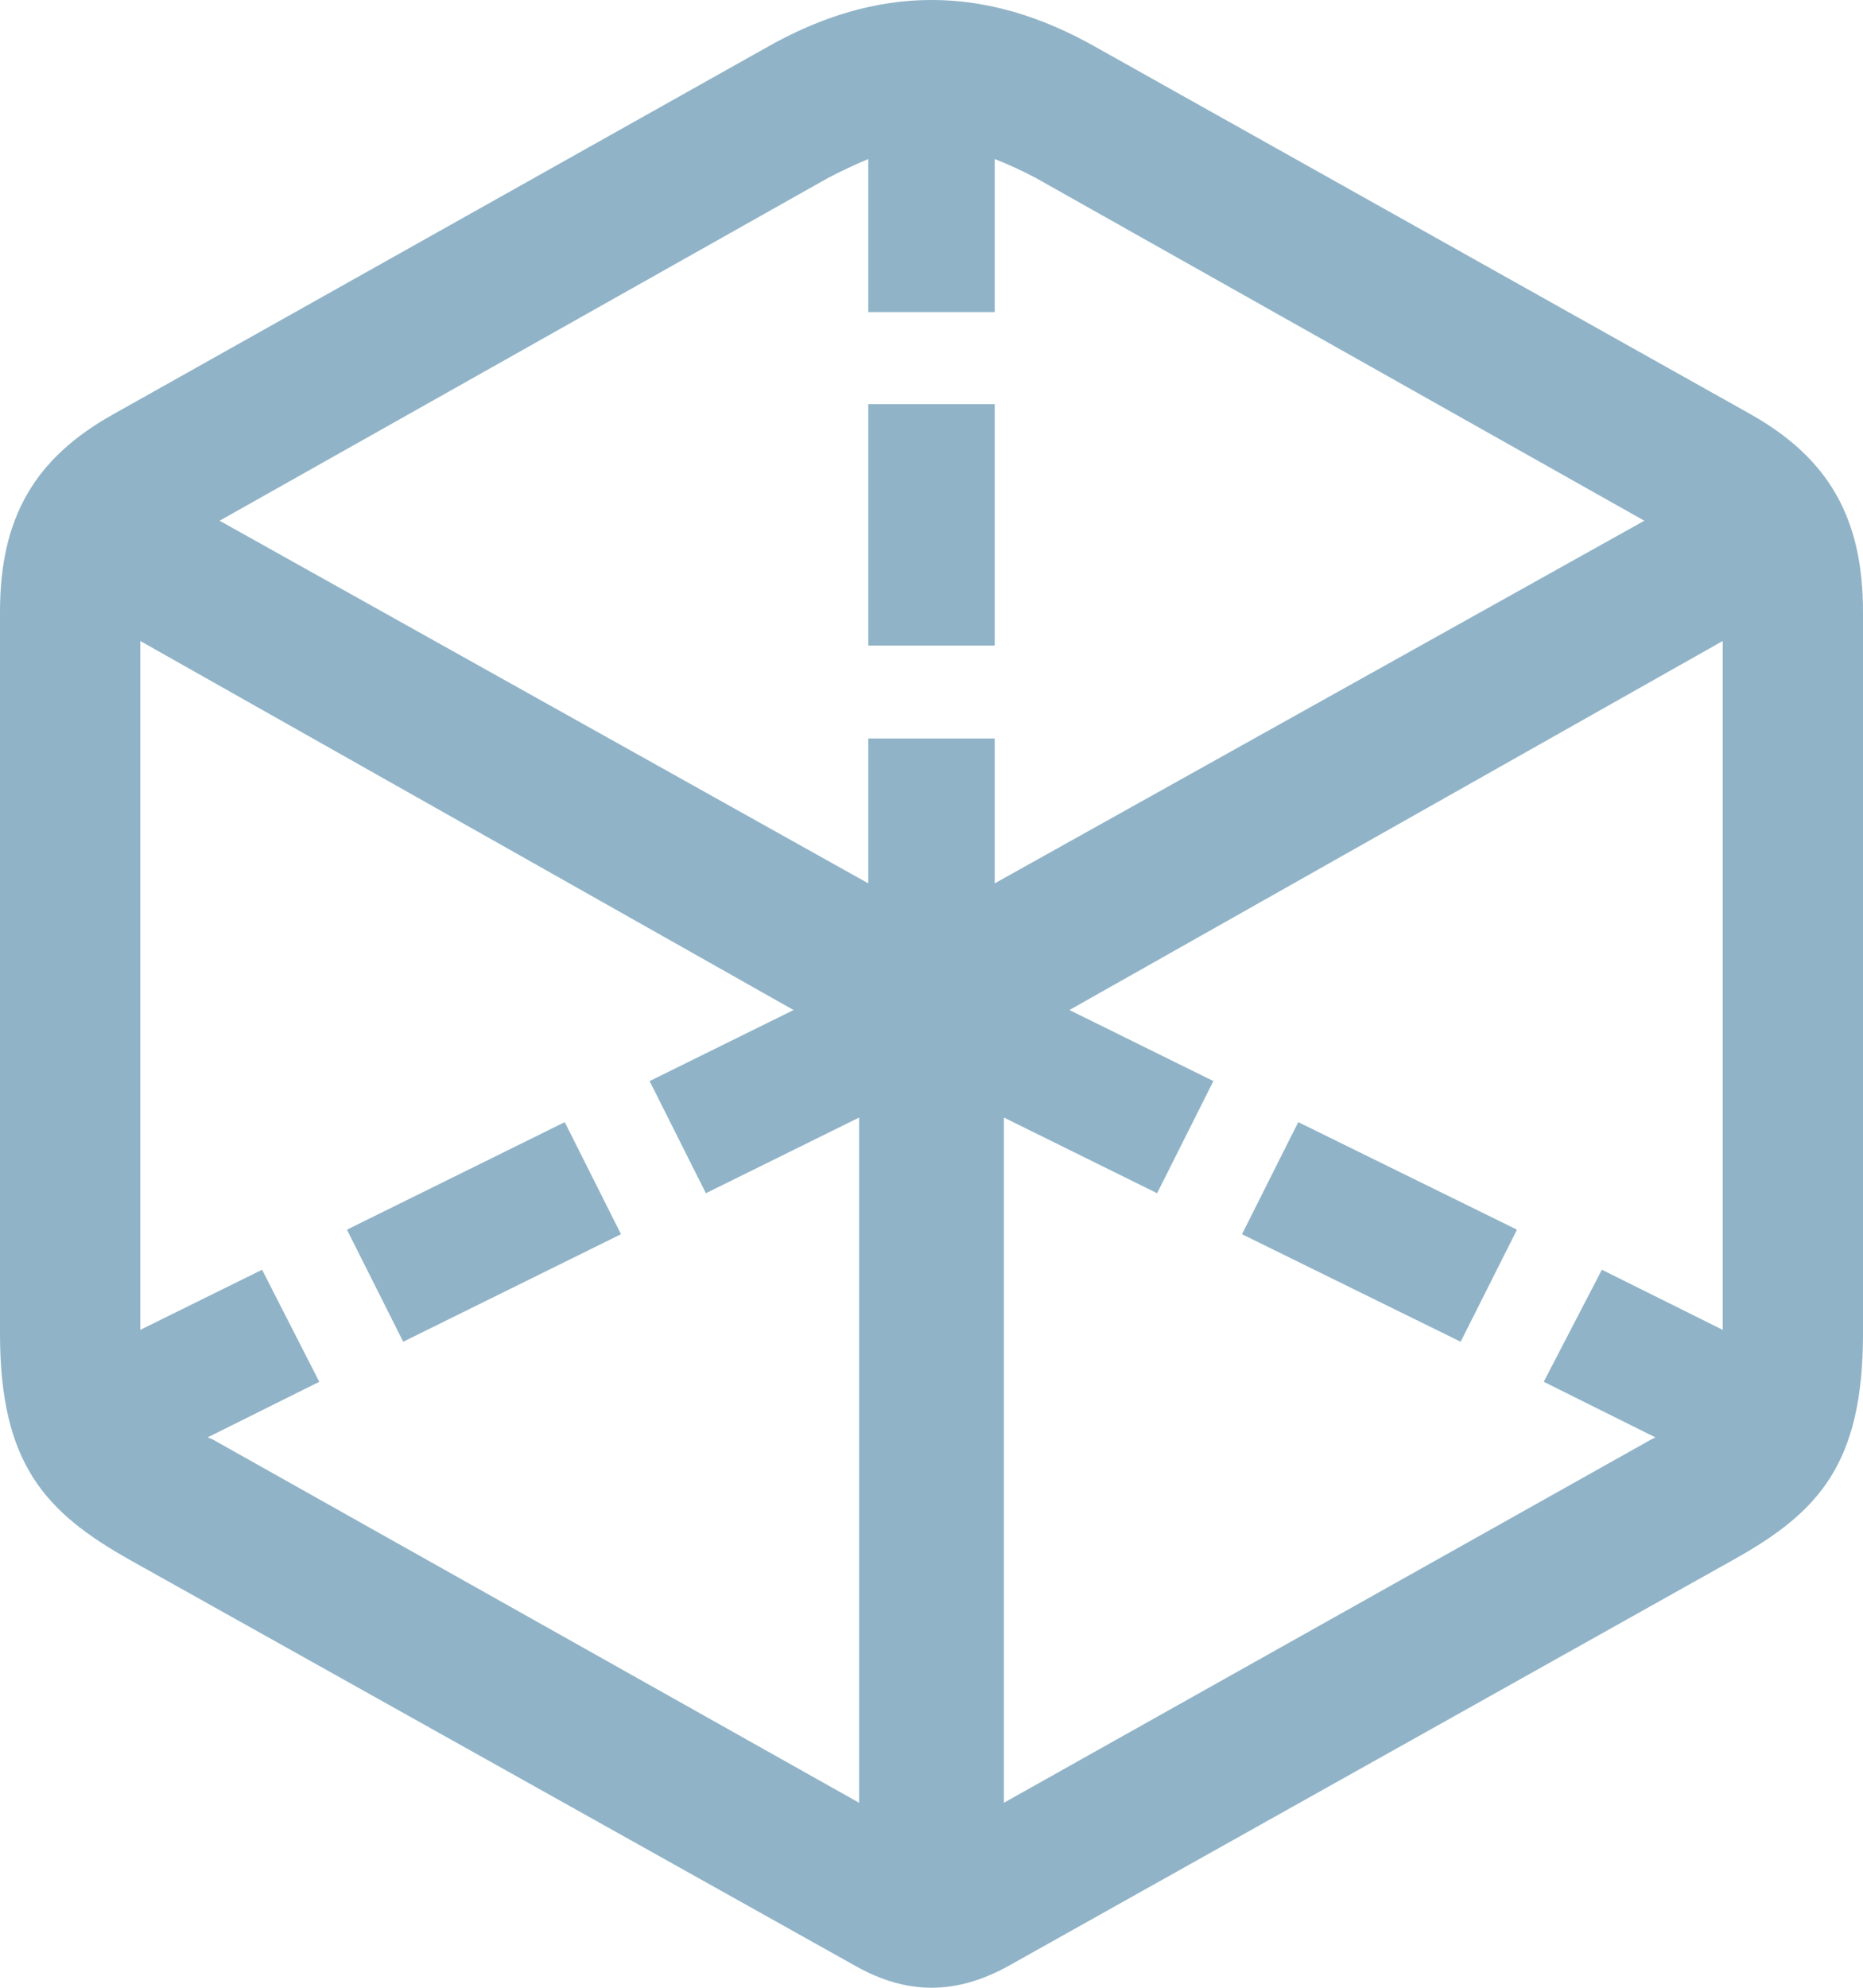 <svg width="30" height="32" viewBox="0 0 30 32" fill="none" xmlns="http://www.w3.org/2000/svg">
<path d="M2.08 25.106L13.774 31.648C14.606 32.117 15.394 32.117 16.241 31.648L27.92 25.106C29.287 24.343 30 23.565 30 21.468V9.85C30 8.325 29.435 7.371 28.187 6.667L17.667 0.77C15.869 -0.257 14.131 -0.257 12.333 0.77L1.828 6.667C0.565 7.371 0 8.325 0 9.85V21.468C0 23.565 0.728 24.343 2.08 25.106ZM13.982 5.024H16.018V2.56C16.241 2.648 16.464 2.75 16.686 2.868L26.479 8.383L16.018 14.221V11.889H13.982V14.221L3.536 8.383L13.328 2.868C13.551 2.75 13.774 2.648 13.982 2.56V5.024ZM13.982 10.393H16.018V6.506H13.982V10.393ZM3.418 23.169L3.343 23.14L5.141 22.245L4.22 20.441L2.259 21.409V10.319L12.779 16.26L10.461 17.404L11.367 19.209L13.834 17.991V29.022L3.418 23.169ZM24.859 22.245L26.657 23.14L26.597 23.169L16.166 29.022V17.991L18.633 19.209L19.539 17.404L17.221 16.26L27.741 10.319V21.409L25.795 20.441L24.859 22.245ZM6.493 21.6L10 19.869L9.094 18.065L5.587 19.796L6.493 21.6ZM20 19.869L23.521 21.6L24.428 19.796L20.906 18.065L20 19.869Z" fill="#90B3C7"/>
</svg>
